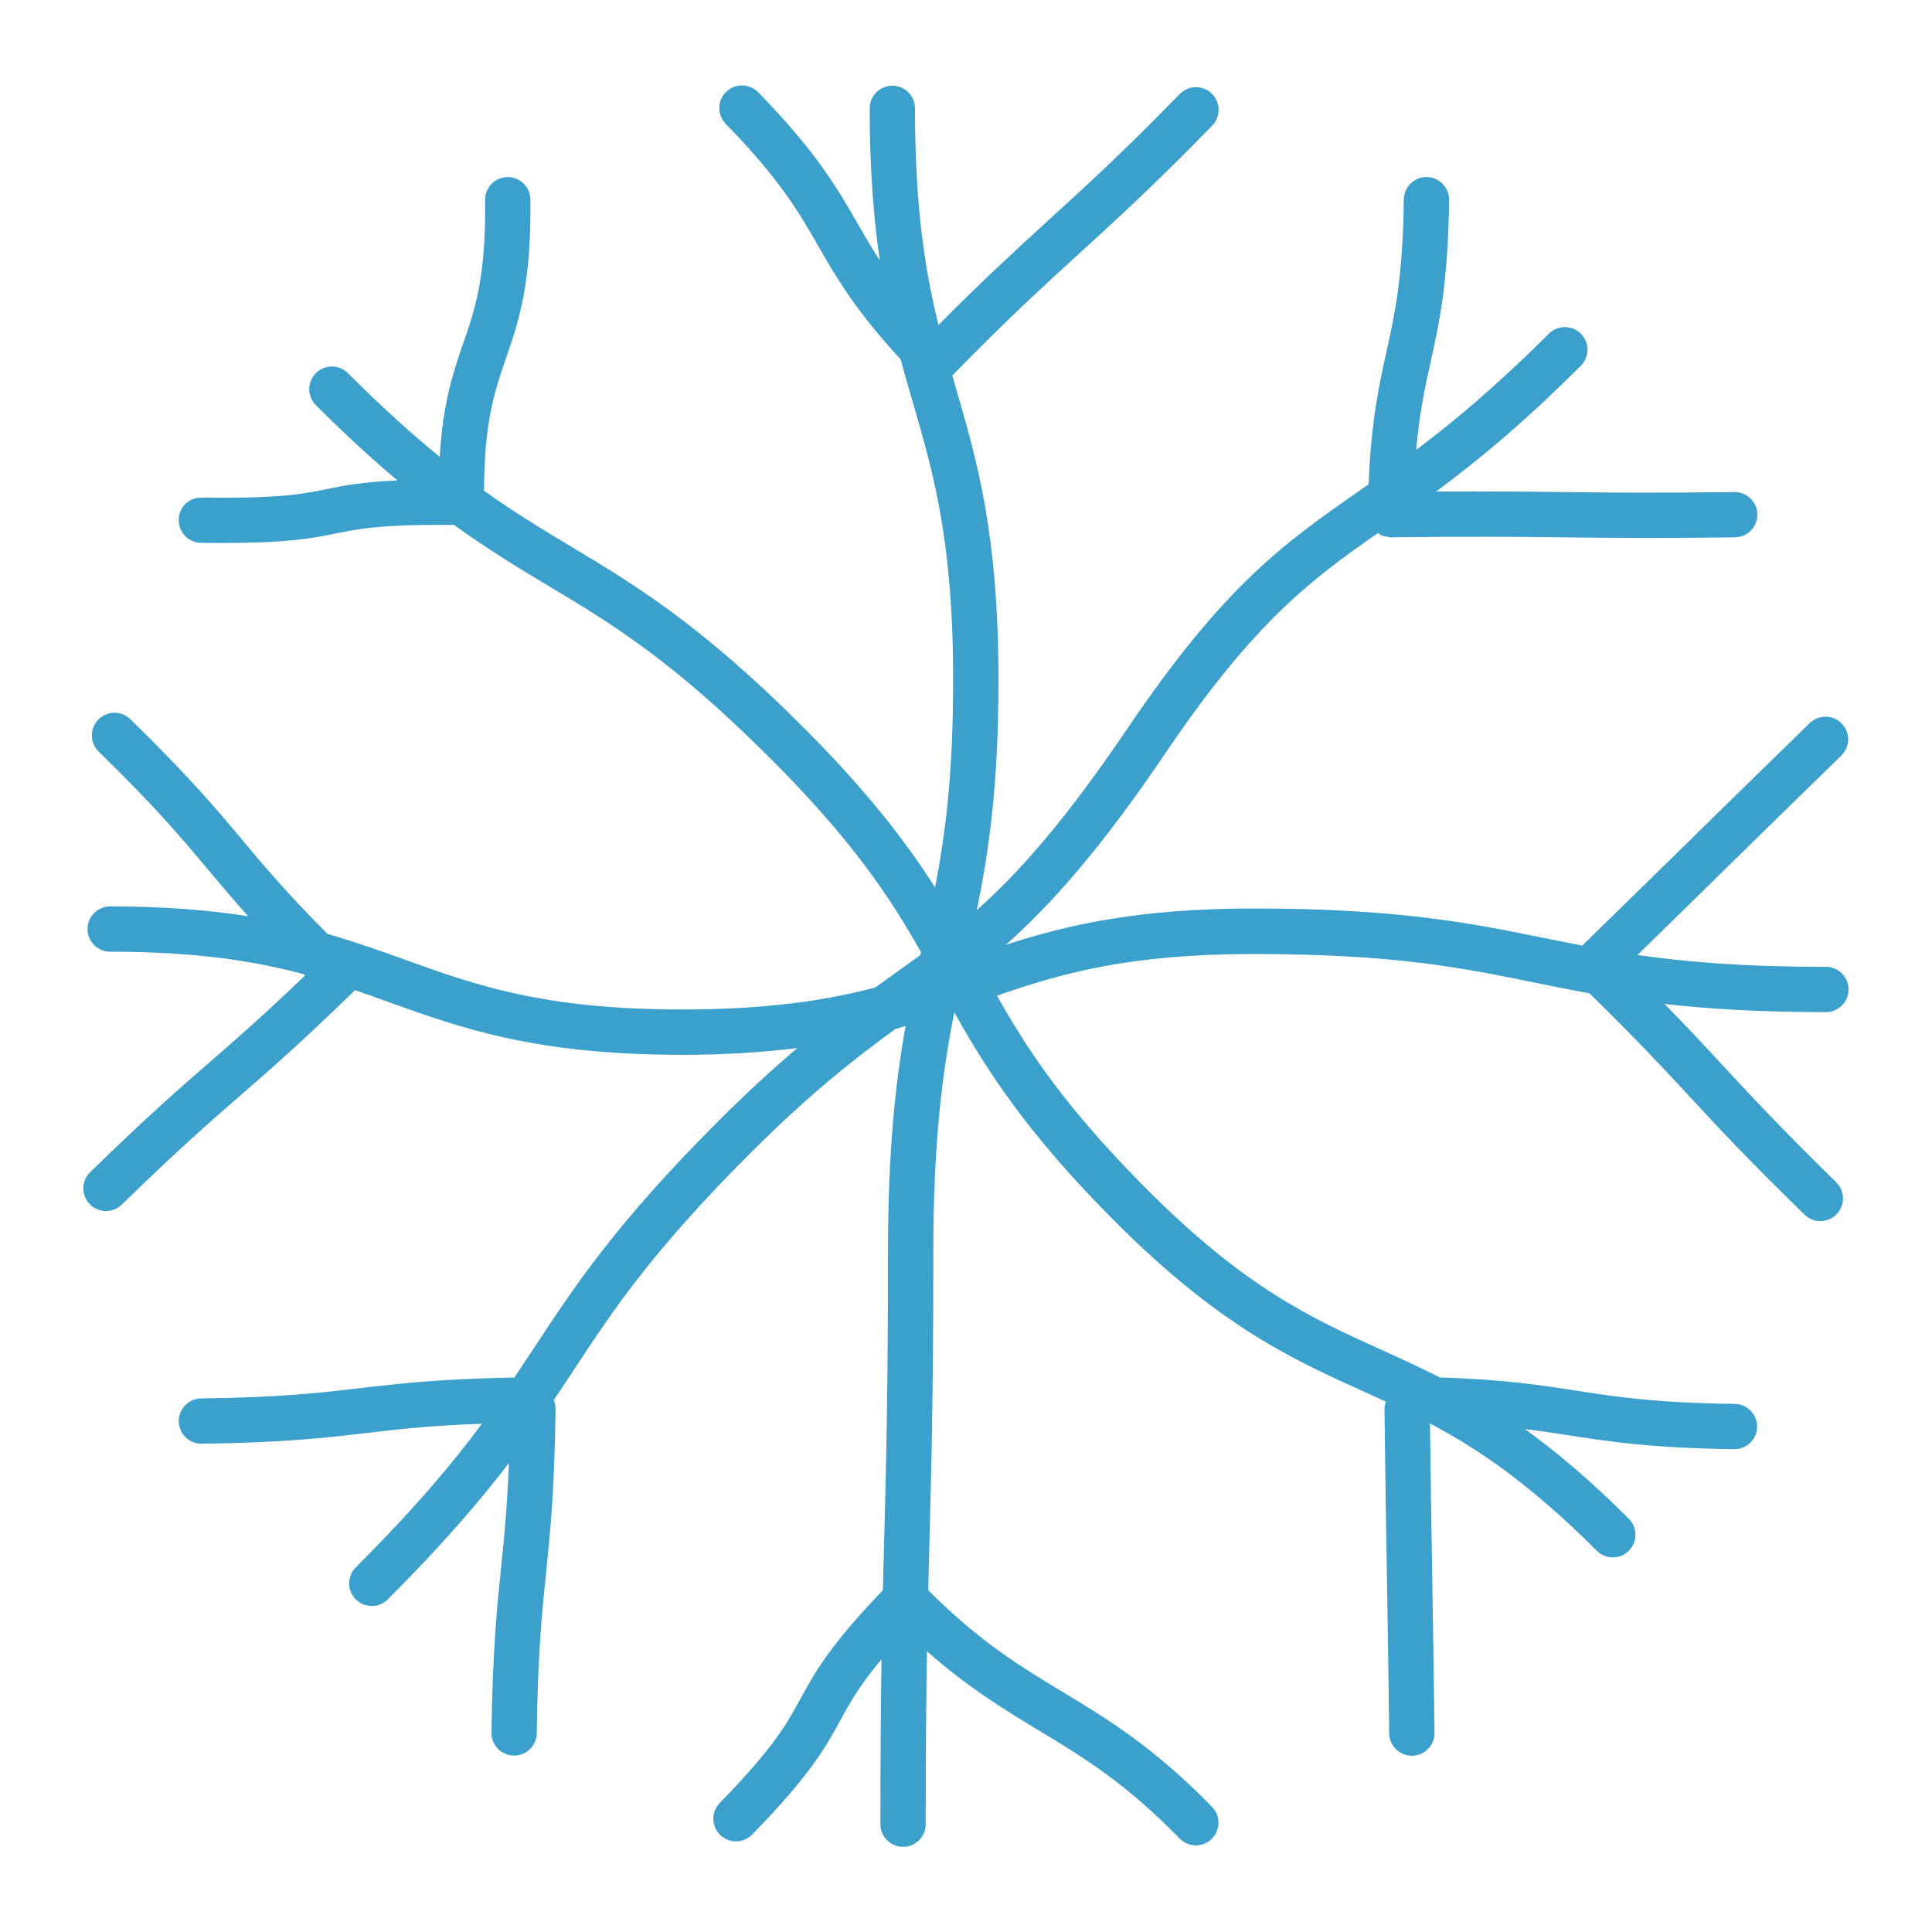 <svg width="64" height="64" xmlns="http://www.w3.org/2000/svg">

 <g>
  <title>background</title>
  <rect fill="none" id="canvas_background" height="402" width="582" y="-1" x="-1"/>
 </g>
 <g>
  <title>Layer 1</title>
  <path fill="#3ca0cc" id="svg_1" d="m57.105,35.332c-0.563,-0.61 -1.14,-1.233 -1.963,-2.073c1.434,0.16 3.132,0.269 5.344,0.269c0.414,0 0.75,-0.336 0.75,-0.75s-0.336,-0.75 -0.75,-0.75c-2.741,0 -4.645,-0.162 -6.242,-0.393c1.307,-1.275 2.099,-2.052 2.871,-2.811c0.971,-0.953 1.925,-1.889 3.881,-3.795c0.297,-0.289 0.303,-0.764 0.014,-1.061c-0.287,-0.296 -0.764,-0.303 -1.061,-0.014c-1.958,1.907 -2.913,2.845 -3.885,3.799c-0.915,0.898 -1.852,1.817 -3.651,3.571c-0.42,-0.081 -0.834,-0.164 -1.249,-0.248c-2.365,-0.482 -4.811,-0.981 -9.623,-0.981c-3.869,0 -6.218,0.553 -8.221,1.202c1.479,-1.311 3.103,-3.121 5.285,-6.346c2.944,-4.349 4.787,-5.717 7.039,-7.293c0.006,0.004 0.012,0.008 0.019,0.012c0.034,0.022 0.064,0.052 0.103,0.068c0.049,0.021 0.105,0.024 0.159,0.035c0.043,0.008 0.081,0.026 0.126,0.027c0.003,0 0.007,0 0.01,0s0.007,0 0.01,0c2.679,-0.035 4.205,-0.017 5.683,0c0.86,0.01 1.737,0.02 2.847,0.02c0.808,0 1.737,-0.005 2.873,-0.02c0.414,-0.005 0.745,-0.346 0.74,-0.76c-0.005,-0.411 -0.34,-0.74 -0.75,-0.74c-0.003,0 -0.007,0 -0.01,0c-2.679,0.035 -4.205,0.017 -5.683,0c-1.181,-0.014 -2.403,-0.027 -4.202,-0.015c1.332,-0.986 2.859,-2.23 4.798,-4.169c0.293,-0.293 0.293,-0.768 0,-1.061s-0.768,-0.293 -1.061,0c-1.752,1.751 -3.161,2.921 -4.393,3.848c0.109,-1.234 0.288,-2.061 0.477,-2.908c0.284,-1.281 0.578,-2.606 0.614,-5.37c0.005,-0.414 -0.326,-0.754 -0.74,-0.76c-0.003,0 -0.007,0 -0.01,0c-0.41,0 -0.744,0.33 -0.75,0.74c-0.034,2.609 -0.299,3.802 -0.579,5.065c-0.247,1.116 -0.502,2.267 -0.588,4.372c-0.104,0.072 -0.209,0.146 -0.311,0.218c-2.491,1.741 -4.459,3.117 -7.663,7.851c-2.091,3.089 -3.605,4.793 -5.007,6.039c0.392,-1.89 0.72,-4.1 0.72,-7.618c0,-4.843 -0.718,-7.303 -1.413,-9.681c-0.04,-0.137 -0.079,-0.273 -0.118,-0.41c1.823,-1.868 3.054,-2.992 4.243,-4.077c1.219,-1.112 2.479,-2.262 4.368,-4.202c0.289,-0.297 0.283,-0.771 -0.014,-1.061c-0.295,-0.289 -0.771,-0.283 -1.061,0.014c-1.859,1.908 -3.103,3.043 -4.306,4.141c-1.065,0.973 -2.163,1.974 -3.686,3.508c-0.443,-1.792 -0.779,-3.876 -0.779,-7.175c0,-0.414 -0.336,-0.75 -0.75,-0.75s-0.75,0.336 -0.75,0.75c0,2.055 0.134,3.665 0.335,5.038c-0.276,-0.424 -0.504,-0.818 -0.734,-1.219c-0.666,-1.16 -1.354,-2.36 -3.295,-4.352c-0.29,-0.297 -0.764,-0.303 -1.061,-0.014c-0.297,0.289 -0.303,0.764 -0.014,1.061c1.809,1.856 2.42,2.923 3.068,4.052c0.595,1.037 1.216,2.11 2.726,3.749c0.127,0.467 0.257,0.922 0.387,1.368c0.695,2.383 1.352,4.633 1.352,9.261c0,3.123 -0.258,5.123 -0.599,6.862c-0.953,-1.493 -2.238,-3.176 -4.383,-5.322c-3.413,-3.413 -5.582,-4.712 -7.678,-5.969c-0.94,-0.563 -1.863,-1.123 -2.881,-1.849c0.008,-2.277 0.355,-3.309 0.726,-4.382c0.417,-1.205 0.847,-2.45 0.811,-5.267c-0.005,-0.411 -0.34,-0.74 -0.75,-0.74c-0.003,0 -0.006,0 -0.01,0c-0.414,0.005 -0.746,0.346 -0.74,0.76c0.033,2.555 -0.337,3.625 -0.729,4.757c-0.332,0.961 -0.669,1.962 -0.775,3.751c-0.897,-0.732 -1.886,-1.619 -3.041,-2.773c-0.293,-0.293 -0.768,-0.293 -1.061,0s-0.293,0.768 0,1.061c1,1 1.884,1.803 2.7,2.493c-1.178,0.053 -1.772,0.171 -2.338,0.287c-0.792,0.162 -1.544,0.317 -4.145,0.281c-0.448,0.001 -0.754,0.327 -0.76,0.74c-0.005,0.414 0.326,0.754 0.74,0.76c0.244,0.003 0.474,0.004 0.689,0.004c2.229,0 3.014,-0.16 3.775,-0.315c0.767,-0.156 1.51,-0.305 3.916,-0.282c1.126,0.813 2.124,1.417 3.101,2.002c2.112,1.265 4.107,2.461 7.389,5.743c2.721,2.721 3.955,4.599 4.98,6.407c-0.007,0.032 -0.015,0.064 -0.022,0.096c-0.273,0.199 -0.55,0.397 -0.834,0.6c-0.216,0.154 -0.437,0.312 -0.662,0.475c-1.626,0.426 -3.563,0.727 -6.401,0.727c-4.604,0 -6.845,-0.808 -9.217,-1.663c-0.801,-0.289 -1.619,-0.578 -2.525,-0.838c-1.359,-1.368 -2.077,-2.223 -2.824,-3.114c-0.864,-1.032 -1.758,-2.099 -3.709,-4c-0.297,-0.29 -0.772,-0.283 -1.061,0.014c-0.289,0.297 -0.283,0.771 0.014,1.061c1.897,1.848 2.728,2.84 3.606,3.889c0.406,0.484 0.822,0.98 1.348,1.563c-1.271,-0.201 -2.755,-0.326 -4.575,-0.326c-0.414,0 -0.75,0.336 -0.75,0.75s0.336,0.75 0.75,0.75c2.845,0 4.785,0.309 6.414,0.747c0.014,0.014 0.029,0.028 0.042,0.042c-1.417,1.356 -2.29,2.116 -3.134,2.849c-1.006,0.874 -2.046,1.777 -3.983,3.665c-0.296,0.289 -0.303,0.764 -0.014,1.061c0.147,0.15 0.342,0.227 0.537,0.227c0.188,0 0.377,-0.07 0.523,-0.213c1.907,-1.857 2.931,-2.747 3.92,-3.607c0.974,-0.846 1.987,-1.729 3.808,-3.496c0.37,0.128 0.736,0.258 1.103,0.39c2.389,0.86 4.859,1.751 9.726,1.751c1.481,0 2.721,-0.088 3.823,-0.224c-0.785,0.665 -1.648,1.449 -2.624,2.426c-3.401,3.401 -4.772,5.488 -6.098,7.506c-0.215,0.328 -0.432,0.654 -0.652,0.982c-2.478,0.046 -3.808,0.199 -5.082,0.349c-1.36,0.159 -2.645,0.311 -5.295,0.344c-0.414,0.005 -0.746,0.346 -0.74,0.76c0.005,0.411 0.34,0.74 0.75,0.74c0.003,0 0.006,0 0.01,0c2.728,-0.035 4.111,-0.197 5.45,-0.354c1.081,-0.127 2.125,-0.247 3.832,-0.309c-0.97,1.311 -2.209,2.789 -4.179,4.758c-0.293,0.293 -0.293,0.768 0,1.061c0.146,0.146 0.338,0.22 0.53,0.22s0.384,-0.073 0.53,-0.22c1.82,-1.819 3.05,-3.258 4.012,-4.516c-0.059,1.515 -0.158,2.486 -0.262,3.497c-0.137,1.335 -0.279,2.716 -0.315,5.434c-0.005,0.414 0.326,0.754 0.74,0.76c0.003,0 0.007,0 0.01,0c0.41,0 0.745,-0.329 0.75,-0.74c0.035,-2.651 0.167,-3.938 0.307,-5.3c0.137,-1.336 0.279,-2.718 0.315,-5.438c0.001,-0.105 -0.02,-0.205 -0.058,-0.297c0.205,-0.306 0.404,-0.607 0.6,-0.905c1.344,-2.045 2.613,-3.977 5.905,-7.27c1.98,-1.98 3.49,-3.16 4.806,-4.117c0.117,-0.032 0.229,-0.066 0.343,-0.1c-0.332,1.845 -0.583,4.098 -0.583,7.495c0,4.727 -0.064,7.129 -0.125,9.453c-0.015,0.564 -0.03,1.135 -0.044,1.74c-1.766,1.842 -2.257,2.729 -2.72,3.58c-0.453,0.831 -0.88,1.617 -2.683,3.467c-0.289,0.297 -0.283,0.771 0.014,1.061c0.146,0.143 0.334,0.213 0.523,0.213c0.195,0 0.39,-0.076 0.537,-0.227c1.947,-1.998 2.444,-2.912 2.926,-3.797c0.311,-0.57 0.62,-1.127 1.358,-2.012c-0.022,1.453 -0.037,3.187 -0.037,5.467c0,0.414 0.336,0.75 0.75,0.75s0.75,-0.336 0.75,-0.75c0,-2.42 0.017,-4.227 0.042,-5.729c1.375,1.211 2.558,1.93 3.708,2.625c1.468,0.887 2.854,1.725 4.662,3.579c0.147,0.15 0.342,0.227 0.537,0.227c0.188,0 0.378,-0.07 0.523,-0.213c0.297,-0.289 0.303,-0.764 0.014,-1.061c-1.941,-1.992 -3.477,-2.92 -4.961,-3.816c-1.407,-0.85 -2.743,-1.664 -4.442,-3.362c0.014,-0.592 0.029,-1.15 0.043,-1.702c0.062,-2.333 0.126,-4.746 0.126,-9.492c0,-3.728 0.313,-6.033 0.696,-7.95c1.074,1.917 2.394,3.998 5.359,6.963c3.446,3.446 5.854,4.536 8.183,5.59c0.252,0.114 0.503,0.228 0.753,0.344c-0.025,0.078 -0.047,0.158 -0.046,0.245c0.034,2.688 0.057,4.033 0.079,5.377c0.022,1.342 0.045,2.684 0.079,5.367c0.005,0.411 0.34,0.74 0.75,0.74c0.003,0 0.006,0 0.01,0c0.414,-0.005 0.745,-0.346 0.74,-0.76c-0.034,-2.686 -0.057,-4.029 -0.079,-5.373c-0.021,-1.255 -0.042,-2.523 -0.072,-4.875c1.599,0.847 3.313,2.003 5.527,4.218c0.146,0.146 0.338,0.22 0.53,0.22s0.384,-0.073 0.53,-0.22c0.293,-0.293 0.293,-0.768 0,-1.061c-1.274,-1.274 -2.405,-2.224 -3.444,-2.972c0.52,0.064 0.989,0.137 1.465,0.21c1.344,0.207 2.732,0.422 5.469,0.458c0.003,0 0.007,0 0.01,0c0.41,0 0.744,-0.329 0.75,-0.74c0.005,-0.414 -0.326,-0.754 -0.74,-0.76c-2.631,-0.034 -3.907,-0.231 -5.259,-0.44c-1.178,-0.183 -2.39,-0.369 -4.514,-0.437c-0.657,-0.335 -1.292,-0.625 -1.919,-0.909c-2.309,-1.044 -4.488,-2.03 -7.741,-5.283c-2.745,-2.745 -3.978,-4.633 -5.008,-6.454c2.135,-0.739 4.365,-1.38 8.513,-1.38c4.66,0 6.925,0.462 9.322,0.951c0.582,0.118 1.169,0.238 1.795,0.352c1.651,1.621 2.517,2.556 3.346,3.452c0.904,0.979 1.84,1.99 3.777,3.879c0.146,0.143 0.335,0.213 0.523,0.213c0.195,0 0.39,-0.076 0.537,-0.227c0.289,-0.297 0.283,-0.771 -0.014,-1.061c-1.906,-1.869 -2.827,-2.866 -3.719,-3.83z"/>
 </g>
</svg>